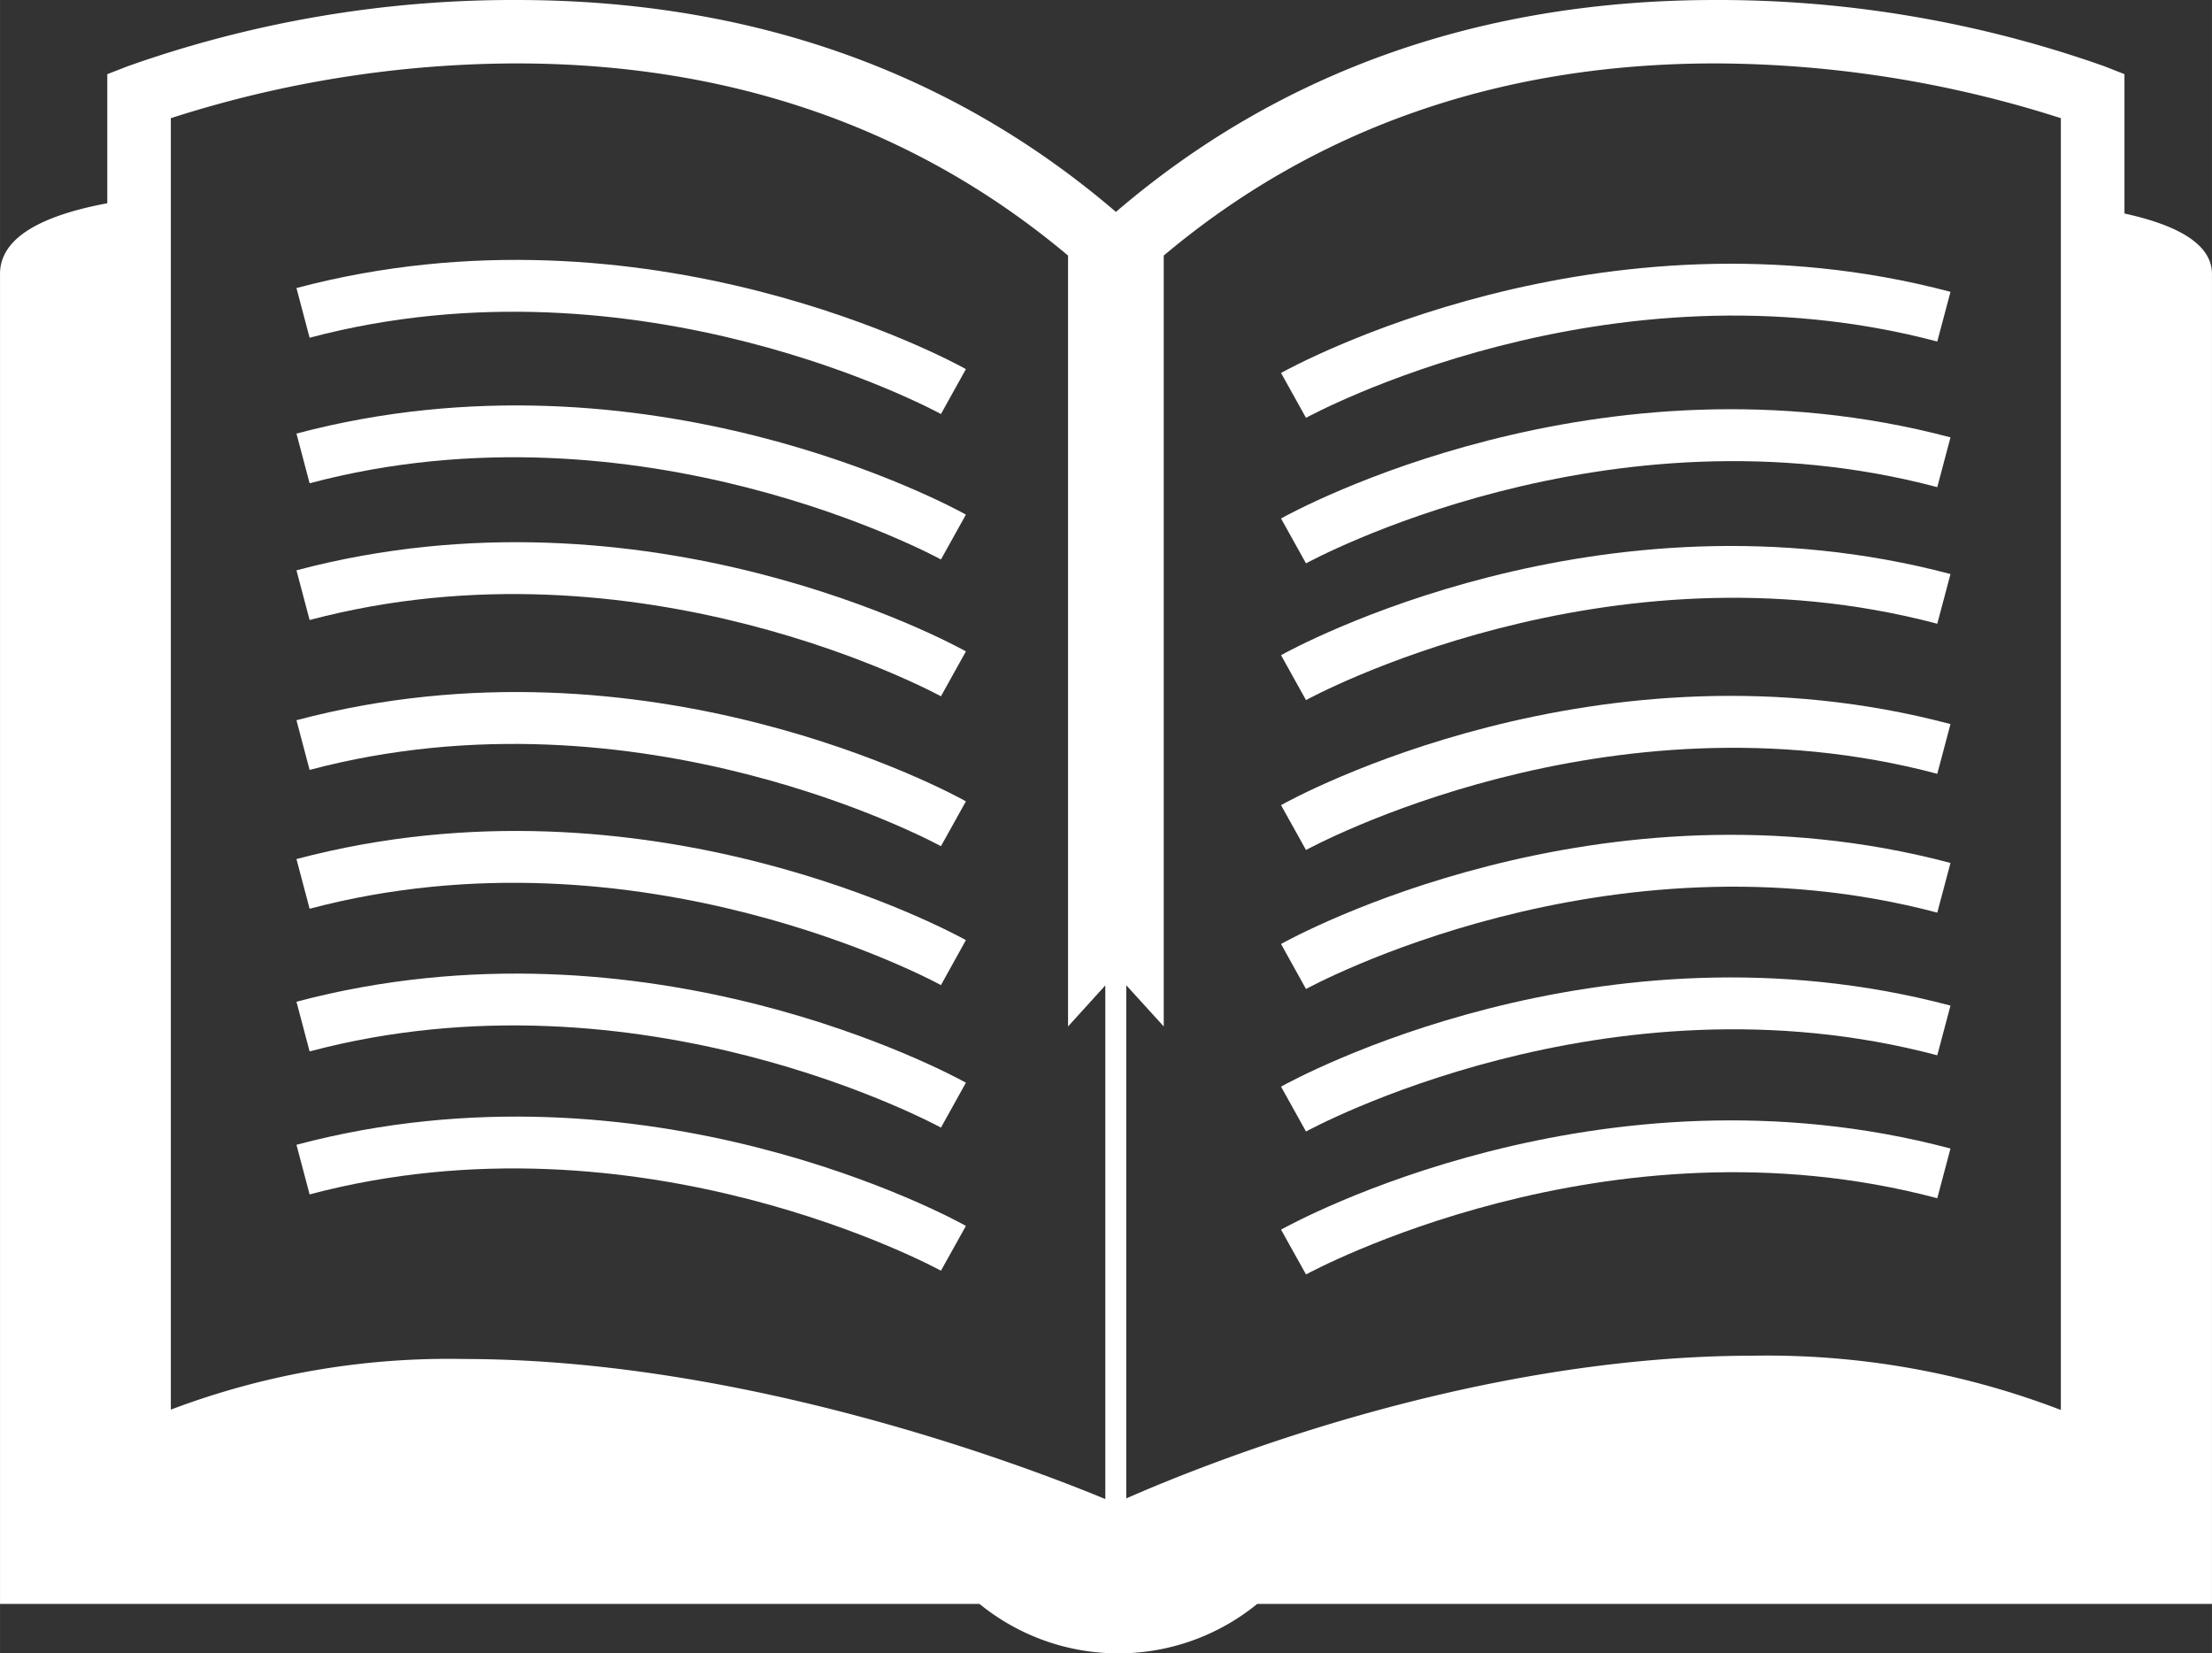 <svg xmlns="http://www.w3.org/2000/svg" width="37.042mm" height="27.684mm" viewBox="0 0 105 78.475"><rect x="0" y="0" width="105" height="78.475" fill="#333333" stroke="none"/><title>Recurso 120</title><g id="Capa_2" data-name="Capa 2"><g id="Capa_1-2" data-name="Capa 1"><path d="M100.846,10.134V3.52l-.951-.374A54.939,54.939,0,0,0,81.425,0c-11.105,0-20.669,3.384-28.454,10.058C45.189,3.384,35.622,0,24.516,0A54.784,54.784,0,0,0,6.053,3.147l-.961.374V9.647C1.955,10.234,0,11.286,0,13.001V76.129H46.497a10.43,10.43,0,0,0,13.181,0H105V13.001C104.997,11.606,103.412,10.695,100.846,10.134ZM52.467,71.15C48.609,69.552,35.315,64.503,22,64.503A37.195,37.195,0,0,0,8.109,66.906V5.609A53.917,53.917,0,0,1,24.513,3.01c10.224,0,19.011,3.093,26.185,9.12v36.59l1.769-1.949Zm45.359-4.228a38.92,38.92,0,0,0-14.579-2.576c-13.308,0-25.971,5.099-29.785,6.774V46.764l1.779,1.955V12.13C62.411,6.1,71.197,3.01,81.421,3.01A54.217,54.217,0,0,1,97.826,5.609Z" style="fill:#fff"/><path d="M14.072,13.671l.624,2.359c15.7-4.165,29.826,3.544,29.969,3.621l1.185-2.132C45.245,17.182,30.74,9.253,14.072,13.671Z" style="fill:#fff"/><path d="M14.072,20.579l.624,2.359c15.7-4.168,29.826,3.54,29.969,3.617l1.185-2.129C45.245,24.086,30.74,16.161,14.072,20.579Z" style="fill:#fff"/><path d="M14.072,27.069l.624,2.359c15.7-4.161,29.826,3.544,29.969,3.621l1.185-2.132C45.245,30.58,30.74,22.654,14.072,27.069Z" style="fill:#fff"/><path d="M14.072,34.184l.624,2.359c15.7-4.165,29.826,3.544,29.969,3.621l1.185-2.129C45.245,37.691,30.74,29.762,14.072,34.184Z" style="fill:#fff"/><path d="M14.072,40.774l.624,2.359c15.7-4.161,29.826,3.544,29.969,3.624l1.185-2.136C45.245,44.288,30.74,36.359,14.072,40.774Z" style="fill:#fff"/><path d="M14.072,47.545l.624,2.359c15.7-4.164,29.826,3.54,29.969,3.617l1.185-2.132C45.245,51.052,30.74,43.13,14.072,47.545Z" style="fill:#fff"/><path d="M14.072,54.335l.624,2.356c15.7-4.164,29.826,3.544,29.969,3.621l1.185-2.126C45.245,57.842,30.74,49.914,14.072,54.335Z" style="fill:#fff"/><path d="M61.994,19.831c.143-.077,14.265-7.782,29.966-3.621l.627-2.359C75.915,9.437,61.413,17.365,60.809,17.702Z" style="fill:#fff"/><path d="M60.809,24.61l1.185,2.129c.143-.077,14.265-7.785,29.966-3.617l.627-2.363C75.915,16.341,61.413,24.266,60.809,24.61Z" style="fill:#fff"/><path d="M60.809,31.097l1.185,2.132c.143-.08,14.265-7.785,29.966-3.624l.627-2.359C75.915,22.835,61.413,30.76,60.809,31.097Z" style="fill:#fff"/><path d="M60.809,38.215l1.185,2.129c.143-.077,14.265-7.782,29.966-3.617l.627-2.359C75.915,29.942,61.413,37.871,60.809,38.215Z" style="fill:#fff"/><path d="M60.809,44.805l1.185,2.136c.143-.077,14.265-7.785,29.966-3.624l.627-2.359C75.915,36.543,61.413,44.465,60.809,44.805Z" style="fill:#fff"/><path d="M60.809,51.576l1.185,2.129c.143-.077,14.265-7.782,29.966-3.617l.627-2.359C75.915,43.31,61.413,51.235,60.809,51.576Z" style="fill:#fff"/><path d="M60.809,58.363l1.185,2.126c.143-.07,14.265-7.785,29.966-3.617l.627-2.359C75.915,50.094,61.413,58.026,60.809,58.363Z" style="fill:#fff"/></g></g></svg>